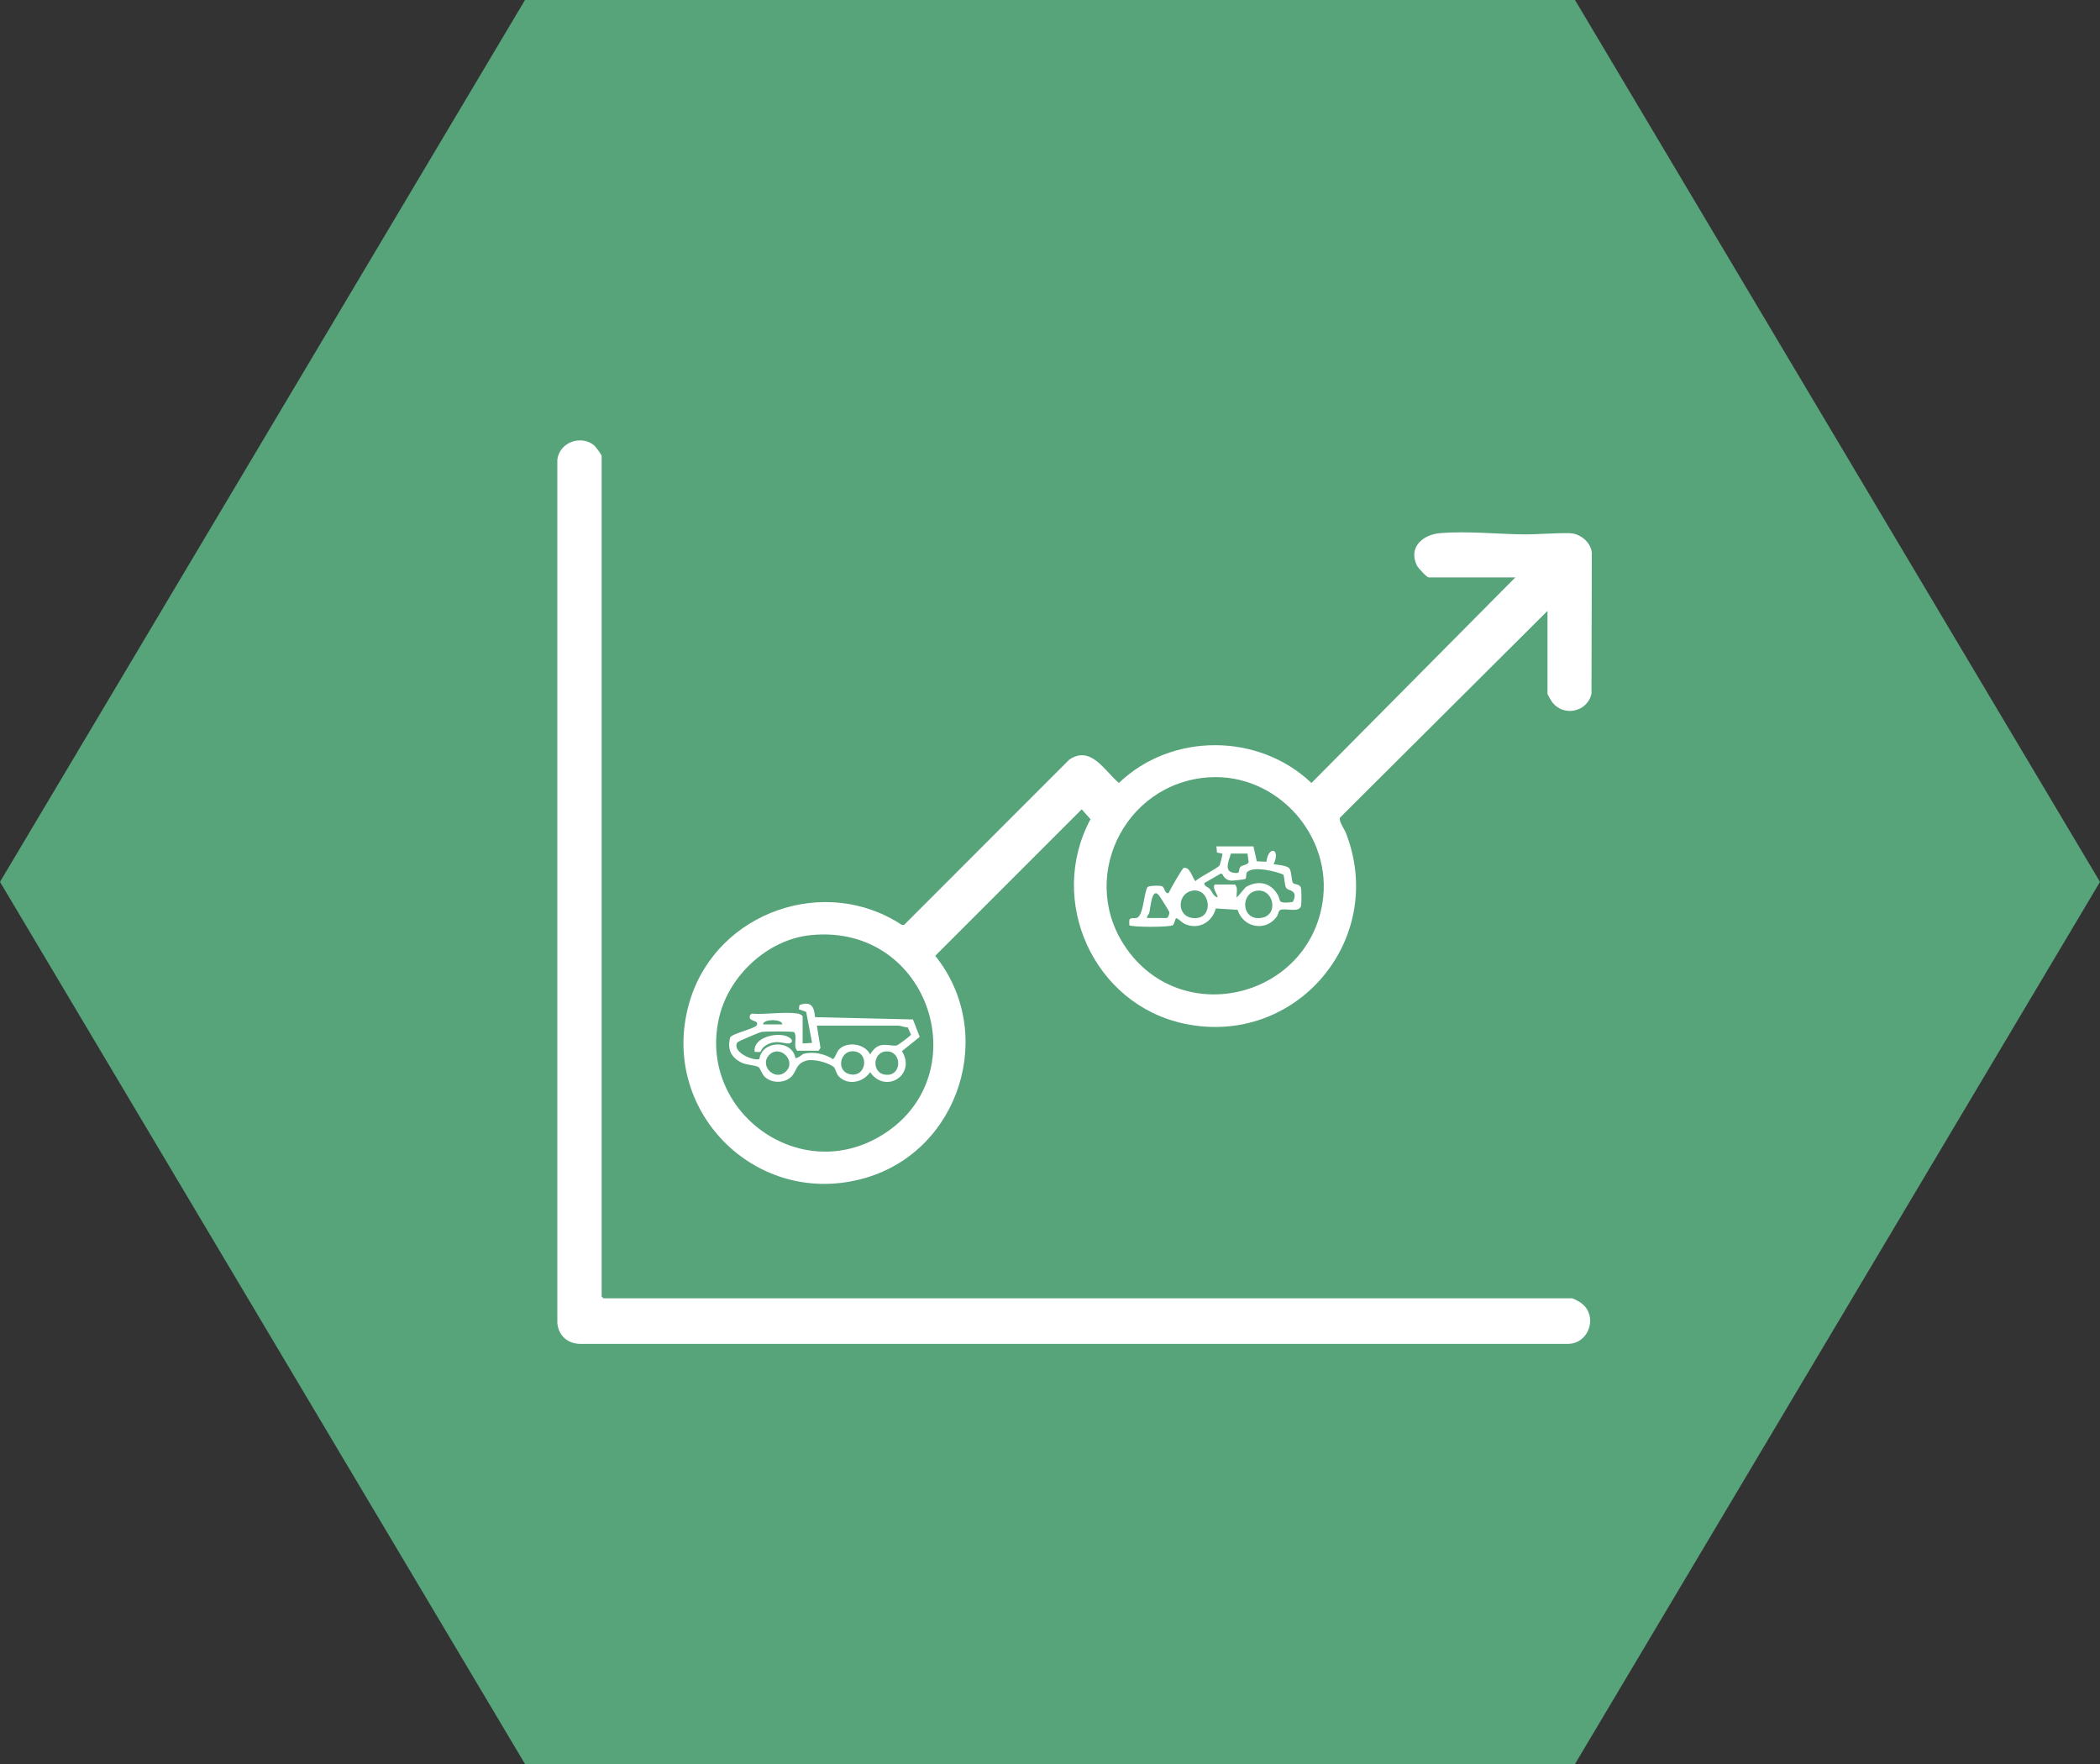 <?xml version="1.0" encoding="UTF-8"?>
<svg id="Layer_2" data-name="Layer 2" xmlns="http://www.w3.org/2000/svg" viewBox="0 0 200 168">
  <rect x="0" y="0" width="200" height="168" fill="#333333" stroke="none"/>
  <defs>
    <style>
      .cls-1 {
        fill: #fff;
      }

      .cls-2 {
        fill: #57a47b;
      }
    </style>
  </defs>
  <g id="Layer_1-2" data-name="Layer 1">
    <g>
      <polygon class="cls-2" points="0 83.99 50 168 150 168 200 83.99 150 0 50 0 0 83.99"/>
      <g>
        <path class="cls-1" d="M147.39,58.17l-19.77,19.7c-.15.32.43,1.11.57,1.48,3.93,10.14-4.79,20.4-15.41,18.14-8.63-1.83-13.09-11.72-8.92-19.47l-.84-.94-13.95,13.95c5.87,7.3,2.36,18.53-6.64,21.15-10.47,3.05-19.96-6.62-16.68-17.02,2.63-8.33,12.83-11.89,20.13-7.08h.23s15.72-15.73,15.72-15.73c2.06-1.41,3.37,1.07,4.73,2.22,5.01-4.81,13.31-4.79,18.34,0l19.42-19.58h-8.26c-.18,0-1.01-.91-1.13-1.15-.82-1.76.61-2.94,2.26-3.07,2.54-.2,5.21.08,7.74.12,1.51.02,3.07-.14,4.55-.11,1,.02,2.03.84,2.12,1.87l-.03,13.41c-.39,1.78-2.71,2.25-3.78.76-.07-.09-.41-.69-.41-.73v-7.91ZM115.14,74.03c-8.19.53-12.64,9.92-7.66,16.58,5.45,7.28,17.04,4.31,18.47-4.63,1.02-6.39-4.34-12.36-10.81-11.95ZM77.21,89.06c-4.06.41-7.72,3.79-8.69,7.71-2.18,8.79,7.27,16.05,15.17,11.52,9.62-5.52,4.98-20.39-6.48-19.23Z"/>
        <path class="cls-1" d="M149.75,123.66c.15.02.53.24.69.34,1.81,1.1,1.01,3.99-1.14,3.99H55.3c-1.22,0-2.11-.77-2.22-1.99V43.79c.18-1.63,2.18-2.4,3.46-1.41.18.14.76.92.76,1.06v80.04l.17.17h92.29Z"/>
        <path class="cls-1" d="M119.37,80.6l.33,1.43.91.04c.2-1.58,1.38-1.26.69.24.36.05,1.26.11,1.49.39.24.3.19,1.21.36,1.4.12.14.64.08.75.45.06.21.06,1.44.02,1.68-.14.75-1.45.24-1.97.42-.24.14-.2.45-.36.66-1.06,1.46-3.21,1.03-3.72-.66l-2.08-.13c-.34,1.28-1.59,2.04-2.87,1.51-.38-.16-.54-.43-.89-.59-.09,0-.19.54-.31.66-.24.23-4.05.21-4.17.01v-.48c.1-.31.54-.11.78-.24.59-.34.6-2.34.96-2.91.17-.14,1.14-.16,1.36-.08.29.09.24.73.64.66.13-.31,1.31-2.37,1.44-2.4.62-.13.8.91,1.12,1.26.34-.37,2.13-1.23,2.31-1.51.03-.05.3-1.07.26-1.11l-.52-.11-.05-.58h3.53ZM118.8,81.29h-1.57c-.14.53-.7,1.63.16,1.81s.49-.21.73-.52c.16-.21.71-.19.8-.46l-.11-.83ZM115.79,84.24h1.82c.33.3.12.85.17,1.25l.87-1.01c1.2-.69,2.38-.43,3.06.77.1.17.14.47.22.58.17.21.93.12,1.2.06.56-1.16-.42-1.02-.63-1.32-.17-.23-.15-.98-.28-1.28-.74-.31-2.77-.82-3.42-.26-.2.17-.03.57-.22.69-.05.04-1.17.16-1.31.15-.42-.02-.69-.27-.86-.63l-.15-.04-1.56.9c-.04.31.34.36.52.56.25.3.33.7.74.8.1-.12-.69-1.09-.17-1.25ZM113.54,84.83c-1.41.26-1.5,2.37-.02,2.59,2.18.32,1.82-2.93.02-2.59ZM119.69,84.83c-1.58.23-1.48,2.87.42,2.59,1.73-.25,1.19-2.82-.42-2.59ZM109.24,87.43h1.88c.11,0,.29-.39.24-.57-.02-.09-.85-1.42-.96-1.56-.72-.91-.81,1.15-.94,1.61-.06.22-.24.3-.22.52Z"/>
        <path class="cls-1" d="M76.43,99.38l.91-.06-.56-2.95-.7-.25.06-.4c1.09-.4,1.41.13,1.48,1.15l9.33.22.64,1.66-1.69,1.36c1.39,2.27-1.57,4.12-3.03,2-.67.98-2.1,1.3-2.98.41-.24-.24-.34-.78-.46-.88-.54-.45-1.97-.83-2.66-.62-.94.28-.88.9-1.31,1.42-.6.73-1.92.79-2.62.12-.27-.26-.47-.85-.58-.92-.33-.21-1.13-.2-1.6-.42-1.04-.5-1.41-1.28-1.12-2.42.17-.35,2.34-.85,2.51-1.13.37-.59-.98-.3-.58-1.04l.14-.09c1.33.1,3.03-.2,4.32-.02.15.02.51.15.51.29v2.56ZM74.5,97.56c.04-.53-1.86-.53-1.82,0h1.82ZM85.6,97.68h-7.8l.34,2.11-.17.28h-2.05c-.41-.46.04-1.26-.28-1.77-.13-.09-2.79-.08-3.11-.02-.22.04-2.24.89-2.31,1-.53.87,1.39,1.76,2.1,1.59.24-1.81,3.14-1.88,3.43-.1.36,0,.56-.36.88-.43.89-.2,1.95.04,2.71.53.27-.25.31-.64.56-.91.77-.82,2.47-.57,2.97.46.2-.36.55-.75.96-.86.57-.15,1.28.11,1.59,0,.15-.05,1.33-.93,1.34-1.02l-.3-.69c-.27,0-.64-.15-.86-.17ZM73.28,100.45c-1.02,1,.49,2.58,1.55,1.61s-.51-2.62-1.55-1.61ZM81.16,100.12c-1.17.03-1.51,1.84-.29,2.17,1.69.45,2.01-2.21.29-2.17ZM84.46,100.13c-1.41,0-1.52,2.3.11,2.23,1.33-.06,1.3-2.23-.11-2.23Z"/>
        <path class="cls-1" d="M72.42,100.16c-.14.08-.38,0-.55.02-.18-1.45,2.32-1.96,3.27-1.39.21.13.44.34.15.54-.36.25-1.45-.54-2.57.39-.14.12-.26.41-.3.44Z"/>
      </g>
    </g>
  </g>
</svg>